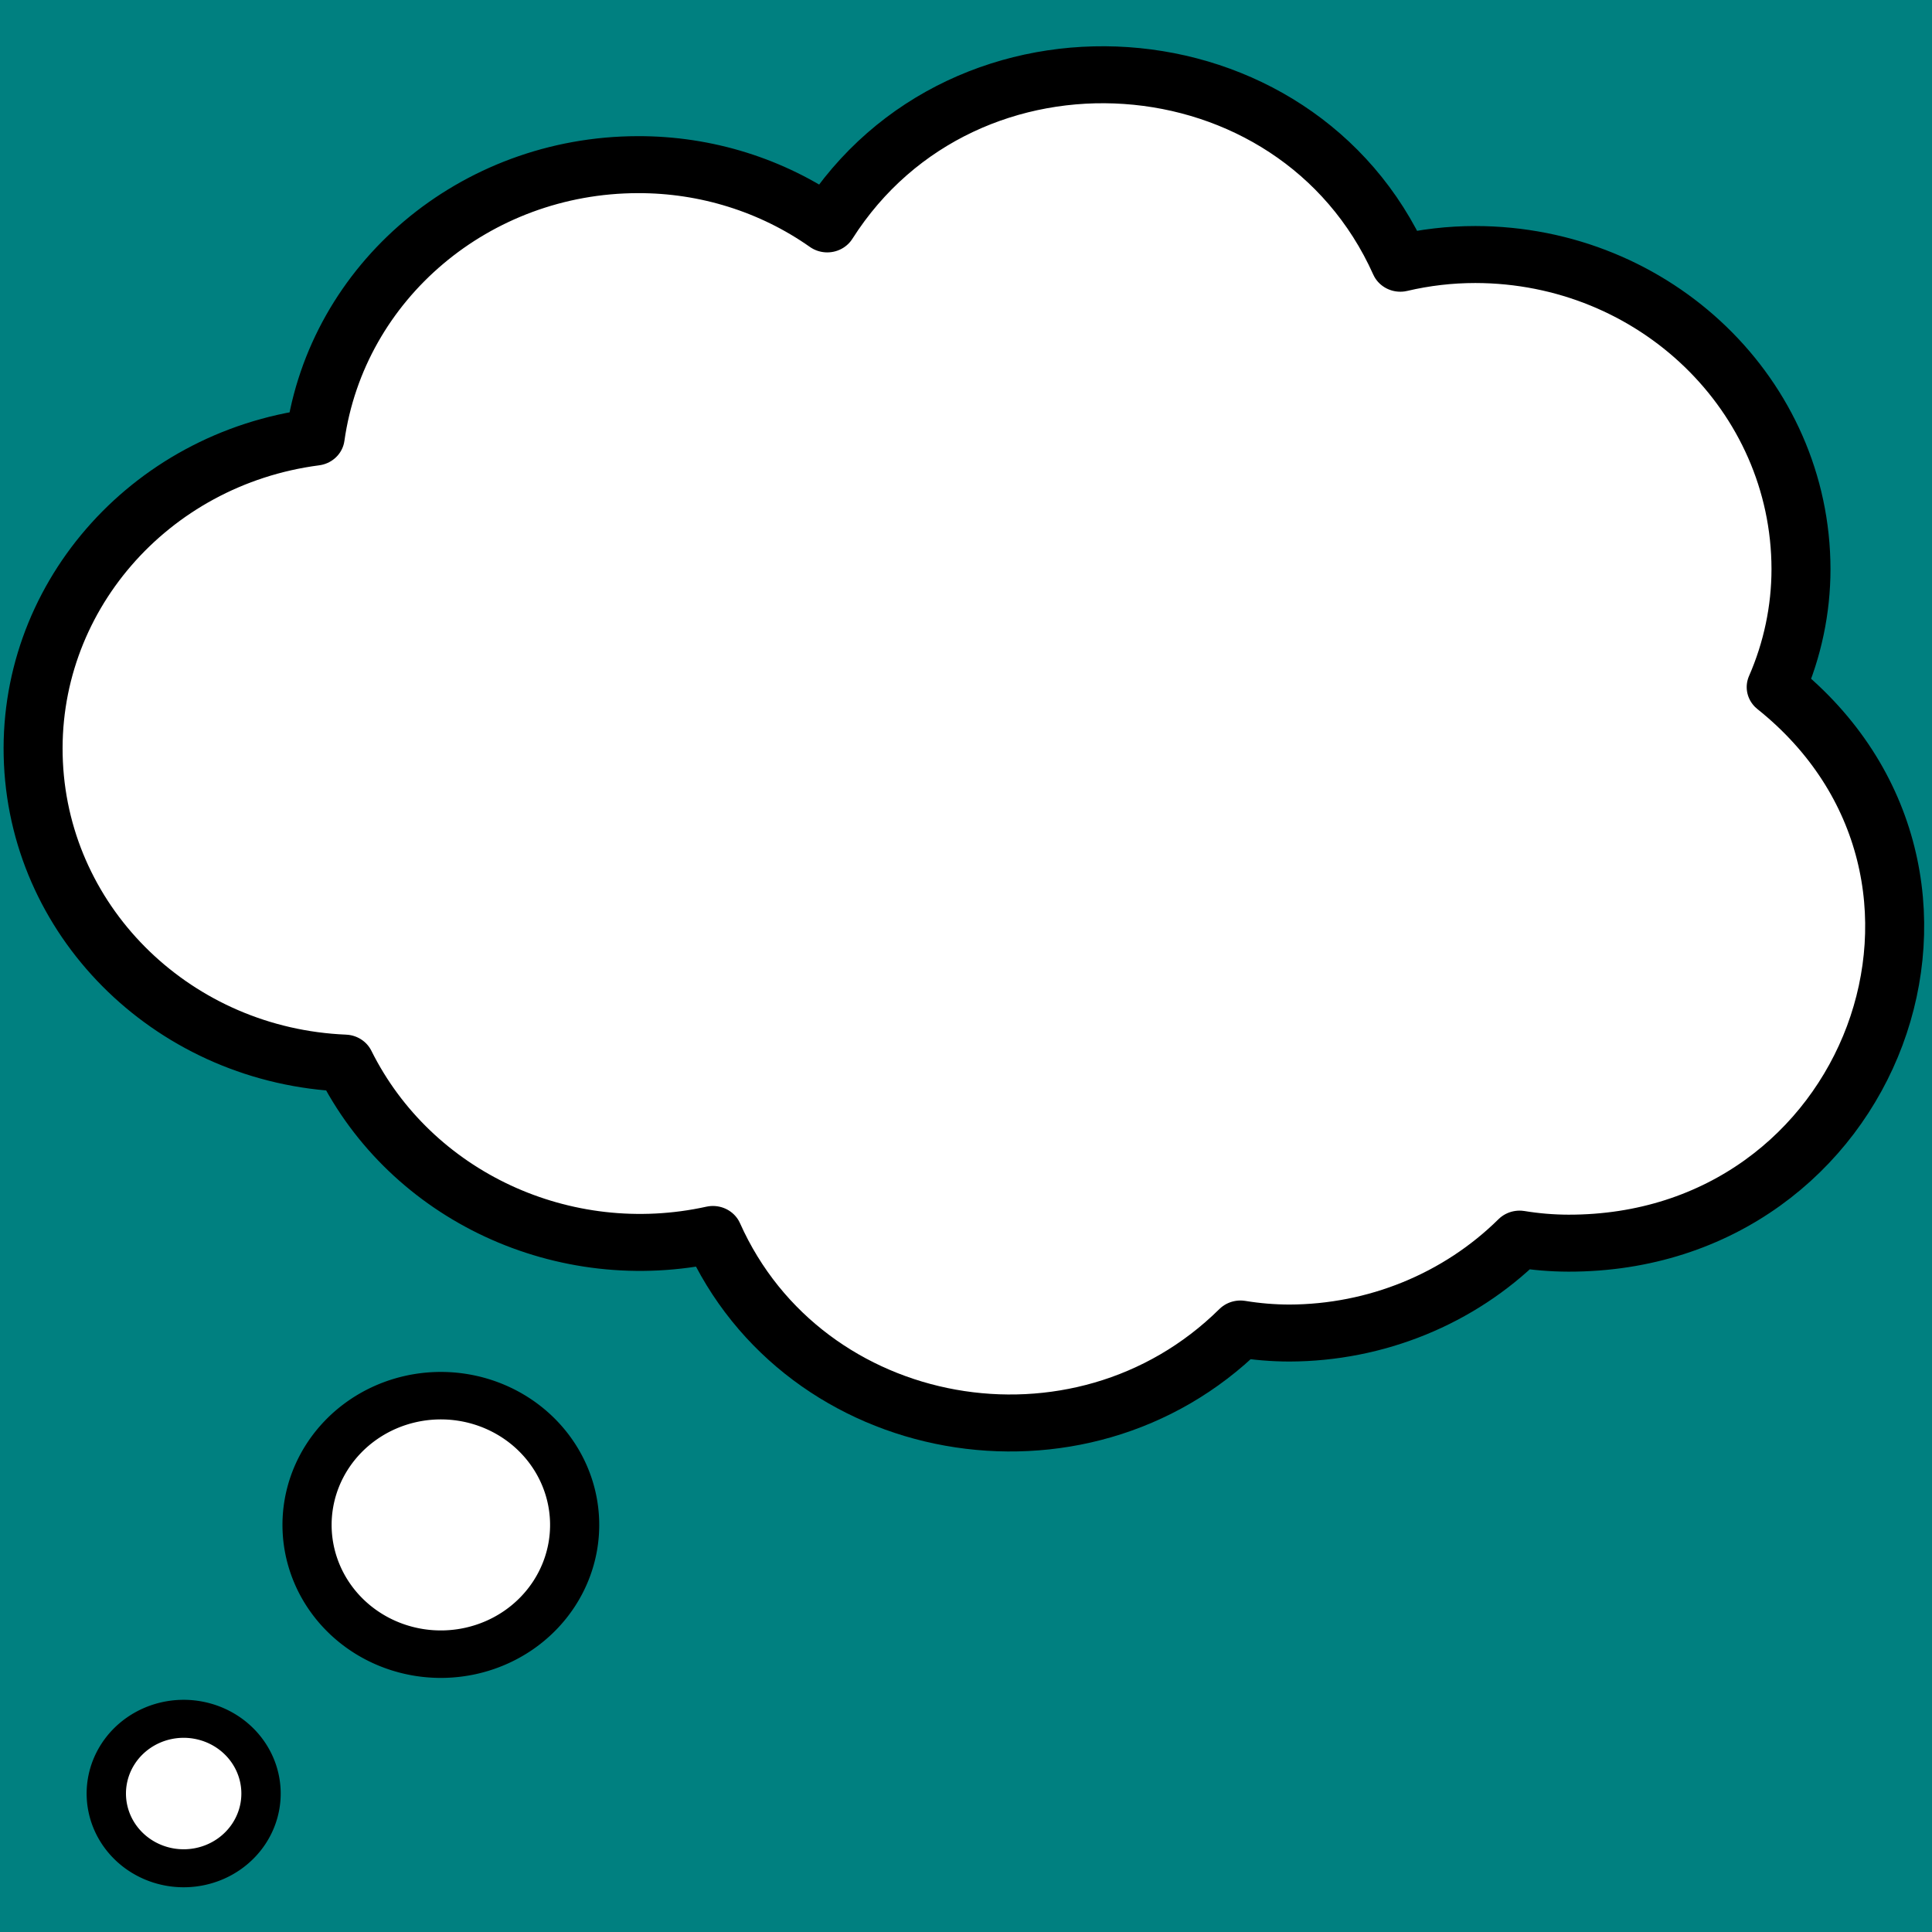 <?xml version="1.0" encoding="UTF-8" standalone="no"?>
<svg
   xmlns:dc="http://purl.org/dc/elements/1.1/"
   xmlns:cc="http://creativecommons.org/ns#"
   xmlns:rdf="http://www.w3.org/1999/02/22-rdf-syntax-ns#"
   xmlns:svg="http://www.w3.org/2000/svg"
   xmlns="http://www.w3.org/2000/svg"
   xmlns:sodipodi="http://sodipodi.sourceforge.net/DTD/sodipodi-0.dtd"
   xmlns:inkscape="http://www.inkscape.org/namespaces/inkscape"
   viewBox="0 0 100 100"
   x="0px"
   y="0px"
   version="1.1"
   id="svg16"
   sodipodi:docname="thought_icon.svg"
   width="100"
   height="100"
   inkscape:version="0.92.3 (2405546, 2018-03-11)">
  <defs
     id="defs20" />
  <sodipodi:namedview
     pagecolor="#ffffff"
     bordercolor="#666666"
     borderopacity="1"
     objecttolerance="10"
     gridtolerance="10"
     guidetolerance="10"
     inkscape:pageopacity="0"
     inkscape:pageshadow="2"
     inkscape:window-width="1920"
     inkscape:window-height="1022"
     id="namedview18"
     showgrid="false"
     inkscape:zoom="5.5625733"
     inkscape:cx="5.7958358"
     inkscape:cy="53.574019"
     inkscape:window-x="1920"
     inkscape:window-y="34"
     inkscape:window-maximized="1"
     inkscape:current-layer="svg16" />
  <title
     id="title2">Artboard 13</title>
  <rect
     style="opacity:1;fill:#008080;fill-opacity:1;stroke:none;stroke-width:2.5;stroke-linecap:round;stroke-linejoin:round;stroke-miterlimit:4;stroke-dasharray:none;stroke-opacity:1"
     id="rect839"
     width="100"
     height="100"
     x="0"
     y="0"
     rx="0" />
  <g
     id="g10"
     transform="matrix(1.204,0,0,1.163,-7.917,-5.434)"
     style="stroke-width:0.845">
    <path
       d="M 82.934,35.252 C 83.636,33.59 83.999,31.804 84,30 83.991,22.272 77.728,16.009 70,16 c -1.086,9.7e-5 -2.169,0.13 -3.225,0.387 C 62.297,6.049 48.034,5.036 42.139,14.637 39.775,12.915 36.924,11.992 34,12 26.996,12.009 21.073,17.185 20.125,24.125 12.938,25.095 7.681,31.394 8.013,38.638 8.344,45.883 14.153,51.676 21.398,51.986 c 2.85,5.923 9.417,9.088 15.826,7.627 3.911,9.07 15.774,11.271 22.678,4.207 0.693,0.118 1.395,0.178 2.098,0.18 3.728,-0.009 7.296,-1.515 9.902,-4.18 0.693,0.118 1.395,0.178 2.098,0.18 13.109,0.02 19.032,-16.39 8.934,-24.748 z"
       id="path8"
       inkscape:connector-curvature="0"
       sodipodi:nodetypes="cccccccsccccccc"
       style="fill:#ffffff;fill-opacity:1;stroke:#000000;stroke-width:2.536;stroke-linejoin:round;stroke-miterlimit:4;stroke-dasharray:none;stroke-opacity:1" />
    <path
       style="opacity:1;fill:#ffffff;fill-opacity:1;stroke:#000000;stroke-width:1.691;stroke-linecap:round;stroke-miterlimit:4;stroke-dasharray:none;stroke-opacity:1"
       id="path829"
       sodipodi:type="arc"
       sodipodi:cx="14.47172"
       sodipodi:cy="84.49485"
       sodipodi:rx="3.3257987"
       sodipodi:ry="3.3257987"
       sodipodi:start="4.8800977"
       sodipodi:end="4.8770957"
       sodipodi:open="true"
       d="m 15.027,81.216 a 3.326,3.326 0 0 1 2.724,3.832 3.326,3.326 0 0 1 -3.83,2.727 3.326,3.326 0 0 1 -2.73,-3.828 3.326,3.326 0 0 1 3.826,-2.733" />
    <path
       style="opacity:1;fill:#ffffff;fill-opacity:1;stroke:#000000;stroke-width:2.113;stroke-linecap:round;stroke-miterlimit:4;stroke-dasharray:none;stroke-opacity:1"
       id="path831"
       sodipodi:type="arc"
       sodipodi:cx="25.527754"
       sodipodi:cy="72.539955"
       sodipodi:rx="5.7527332"
       sodipodi:ry="5.7527332"
       sodipodi:start="4.8800977"
       sodipodi:end="4.8770957"
       sodipodi:open="true"
       d="m 26.488,66.868 a 5.753,5.753 0 0 1 4.712,6.628 5.753,5.753 0 0 1 -6.624,4.717 5.753,5.753 0 0 1 -4.722,-6.621 5.753,5.753 0 0 1 6.617,-4.727" />
  </g>
</svg>
